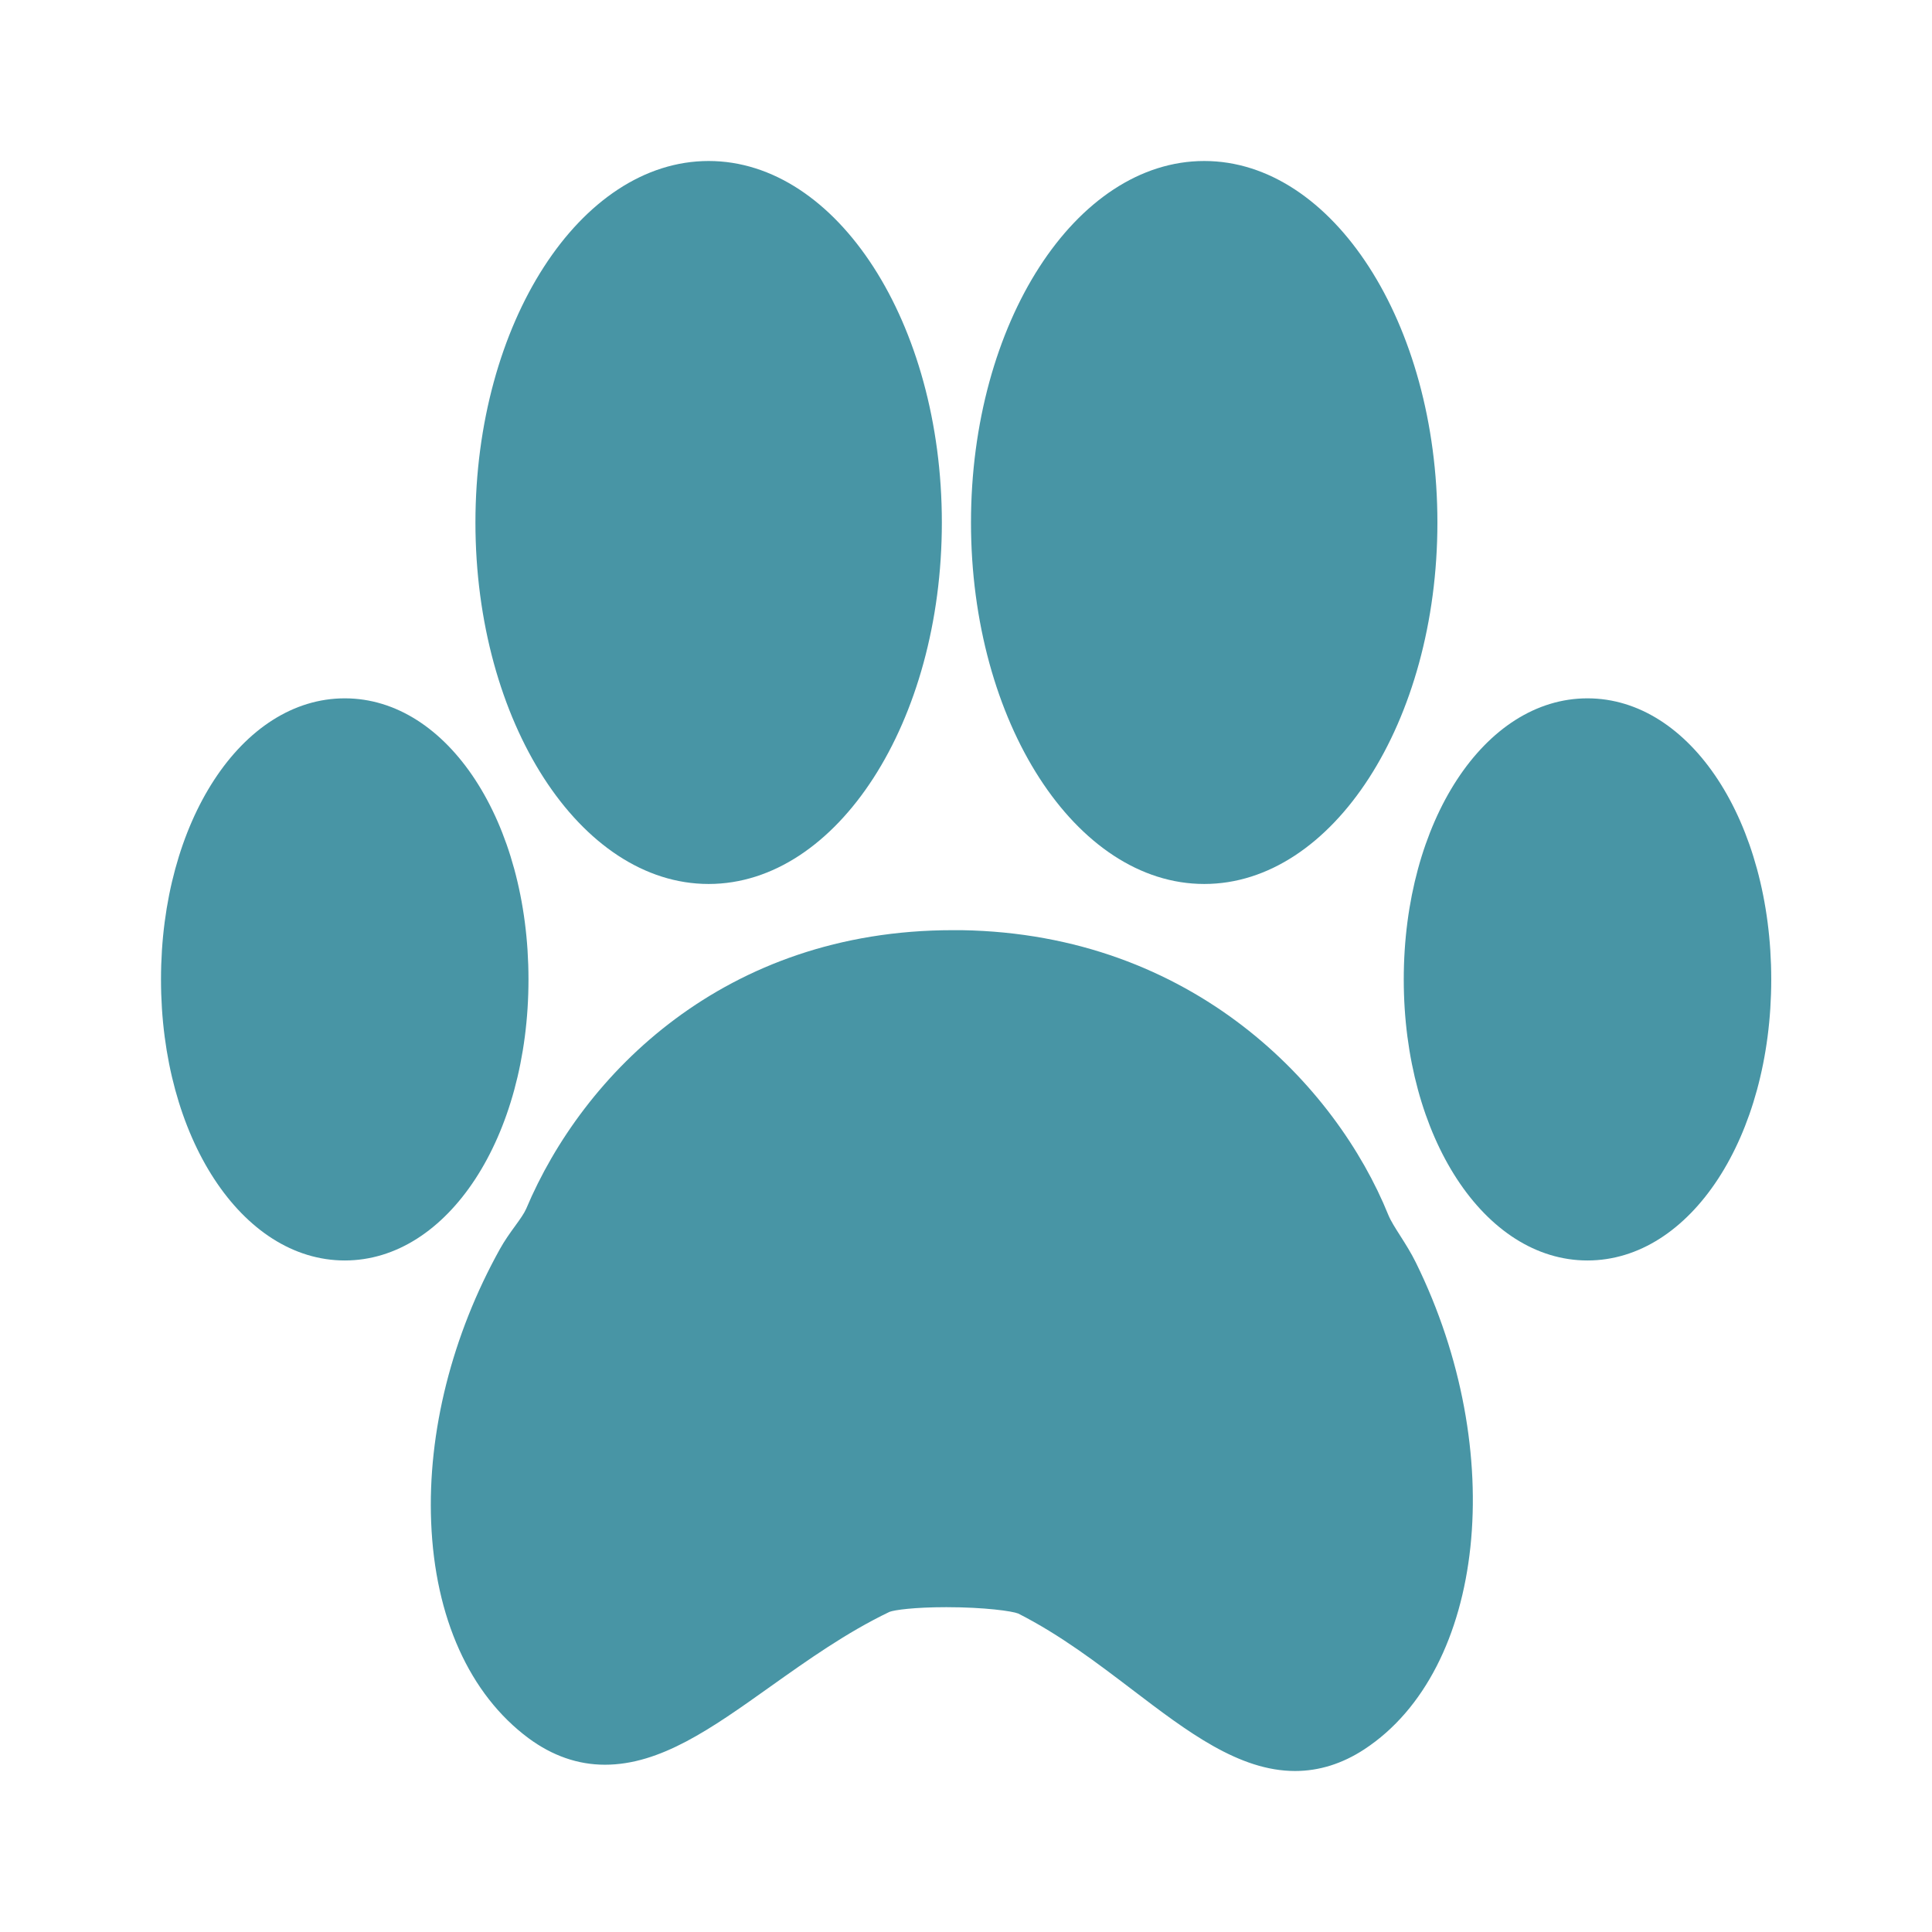 <svg width="24" height="24" viewBox="0 0 24 24" fill="none" xmlns="http://www.w3.org/2000/svg">
<path d="M8.803 10.981C10.4 10.981 11.7 8.967 11.7 6.491C11.7 4.015 10.4 2 8.803 2C7.206 2 5.906 4.015 5.906 6.491C5.906 8.967 7.206 10.981 8.803 10.981Z" fill="#4895A5"/>
<path d="M17.393 15.349C17.334 15.256 17.277 15.168 17.246 15.092C16.598 13.49 14.823 11.602 11.946 11.555L11.835 11.555C9.003 11.555 7.241 13.343 6.536 15.017C6.511 15.074 6.458 15.149 6.401 15.227C6.334 15.319 6.267 15.413 6.21 15.516C5.615 16.586 5.311 17.791 5.356 18.909C5.403 20.095 5.833 21.048 6.565 21.592C6.861 21.811 7.18 21.922 7.514 21.922C8.205 21.922 8.837 21.473 9.569 20.952C10.035 20.621 10.516 20.279 11.05 20.023C11.11 20 11.355 19.965 11.756 19.965C12.233 19.965 12.576 20.014 12.649 20.044C13.171 20.309 13.629 20.658 14.072 20.995C14.751 21.512 15.392 22 16.088 22C16.387 22 16.676 21.909 16.949 21.73C18.455 20.741 18.742 18.029 17.589 15.685C17.531 15.567 17.462 15.457 17.393 15.349Z" fill="#4895A5"/>
<path d="M14.96 10.981C16.556 10.981 17.856 8.967 17.856 6.491C17.856 4.015 16.556 2 14.96 2C13.362 2 12.062 4.015 12.062 6.491C12.062 8.967 13.362 10.981 14.96 10.981Z" fill="#4895A5"/>
<path d="M19.72 8.675C18.439 8.675 17.438 10.209 17.438 12.167C17.438 14.124 18.44 15.658 19.72 15.658C21 15.658 22.003 14.124 22.003 12.167C22.003 10.209 21 8.675 19.72 8.675Z" fill="#4895A5"/>
<path d="M6.565 12.167C6.565 10.209 5.562 8.675 4.283 8.675C3.003 8.675 2 10.209 2 12.167C2 14.124 3.003 15.658 4.283 15.658C5.563 15.658 6.565 14.124 6.565 12.167Z" fill="#4895A5"/>
</svg>
